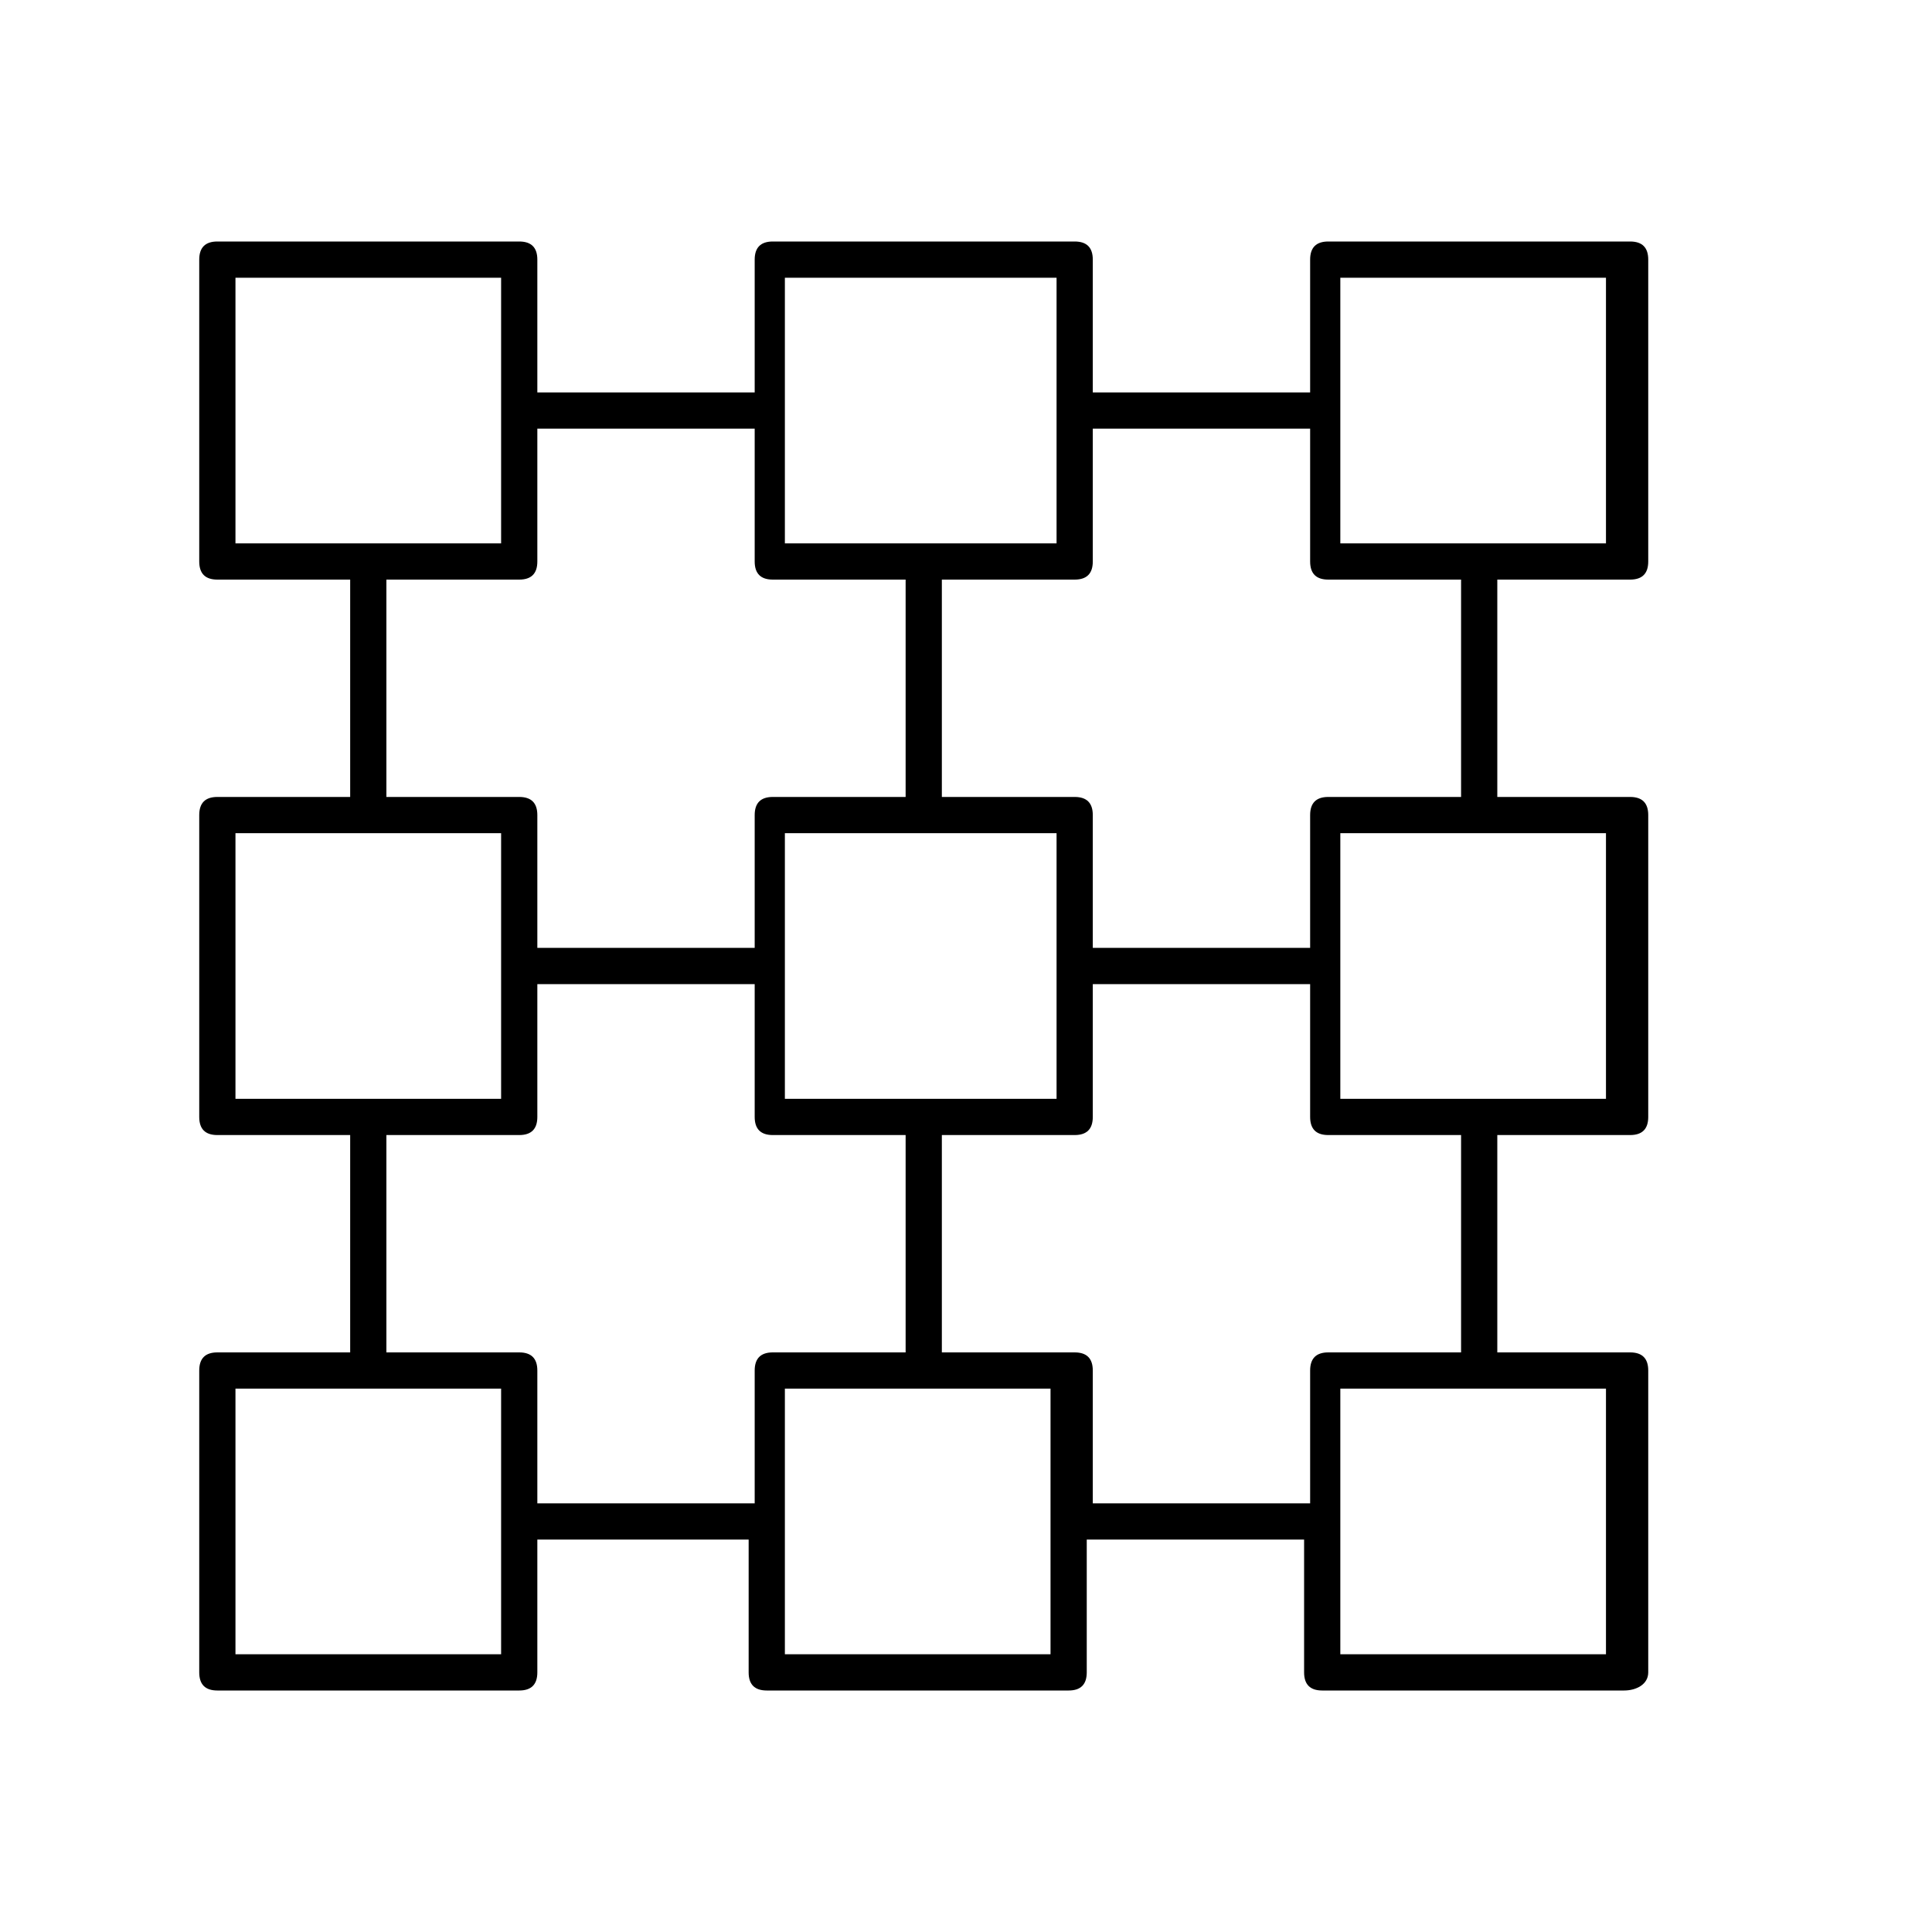 <?xml version="1.0" encoding="utf-8"?>
<!-- Generator: Adobe Illustrator 22.0.1, SVG Export Plug-In . SVG Version: 6.00 Build 0)  -->
<svg version="1.1" id="Layer_1" xmlns="http://www.w3.org/2000/svg" xmlns:xlink="http://www.w3.org/1999/xlink" x="0px" y="0px"
	 viewBox="0 0 32 32" style="enable-background:new 0 0 32 32;" xml:space="preserve">
<style type="text/css">
	.st0{fill:none;}
</style>
<path id="blockchain_1_" d="M26.9,28h-5c-0.2,0-0.3-0.1-0.3-0.3v-2.2h-3.6v2.2c0,0.2-0.1,0.3-0.3,0.3h-5c-0.2,0-0.3-0.1-0.3-0.3
	v-2.2H8.9v2.2c0,0.2-0.1,0.3-0.3,0.3h-5c-0.2,0-0.3-0.1-0.3-0.3v-5c0-0.2,0.1-0.3,0.3-0.3h2.2v-3.6H3.6c-0.2,0-0.3-0.1-0.3-0.3v-5
	c0-0.2,0.1-0.3,0.3-0.3h2.2V9.6H3.6c-0.2,0-0.3-0.1-0.3-0.3v-5C3.3,4.1,3.4,4,3.6,4h5c0.2,0,0.3,0.1,0.3,0.3v2.2h3.6V4.3
	c0-0.2,0.1-0.3,0.3-0.3h5c0.2,0,0.3,0.1,0.3,0.3v2.2h3.6V4.3c0-0.2,0.1-0.3,0.3-0.3h5c0.2,0,0.3,0.1,0.3,0.3v5
	c0,0.2-0.1,0.3-0.3,0.3h-2.2v3.6h2.2c0.2,0,0.3,0.1,0.3,0.3v5c0,0.2-0.1,0.3-0.3,0.3h-2.2v3.6h2.2c0.2,0,0.3,0.1,0.3,0.3v5
	C27.3,27.9,27.1,28,26.9,28z M22.2,27.4h4.4V23h-4.4V27.4z M13,27.4h4.4V23H13C13,23,13,27.4,13,27.4z M3.9,27.4h4.4V23H3.9V27.4z
	 M18.1,24.9h3.6v-2.2c0-0.2,0.1-0.3,0.3-0.3h2.2v-3.6h-2.2c-0.2,0-0.3-0.1-0.3-0.3v-2.2h-3.6v2.2c0,0.2-0.1,0.3-0.3,0.3h-2.2v3.6
	h2.2c0.2,0,0.3,0.1,0.3,0.3V24.9z M8.9,24.9h3.6v-2.2c0-0.2,0.1-0.3,0.3-0.3h2.2v-3.6h-2.2c-0.2,0-0.3-0.1-0.3-0.3v-2.2H8.9v2.2
	c0,0.2-0.1,0.3-0.3,0.3H6.4v3.6h2.2c0.2,0,0.3,0.1,0.3,0.3V24.9z M24.4,18.2h2.2v-4.4h-4.4v4.4H24.4z M15.3,18.2h2.2v-4.4H13v4.4
	H15.3z M6.1,18.2h2.2v-4.4H3.9v4.4H6.1z M18.1,15.7h3.6v-2.2c0-0.2,0.1-0.3,0.3-0.3h2.2V9.6h-2.2c-0.2,0-0.3-0.1-0.3-0.3V7.1h-3.6
	v2.2c0,0.2-0.1,0.3-0.3,0.3h-2.2v3.6h2.2c0.2,0,0.3,0.1,0.3,0.3V15.7z M8.9,15.7h3.6v-2.2c0-0.2,0.1-0.3,0.3-0.3h2.2V9.6h-2.2
	c-0.2,0-0.3-0.1-0.3-0.3V7.1H8.9v2.2c0,0.2-0.1,0.3-0.3,0.3H6.4v3.6h2.2c0.2,0,0.3,0.1,0.3,0.3V15.7z M24.4,9h2.2V4.6h-4.4V9
	C22.2,9,24.4,9,24.4,9z M15.3,9h2.2V4.6H13V9C13,9,15.3,9,15.3,9z M6.1,9h2.2V4.6H3.9V9C3.9,9,6.1,9,6.1,9z"/>
<rect id="_Transparent_Rectangle" class="st0" width="32" height="32"/>
</svg>
